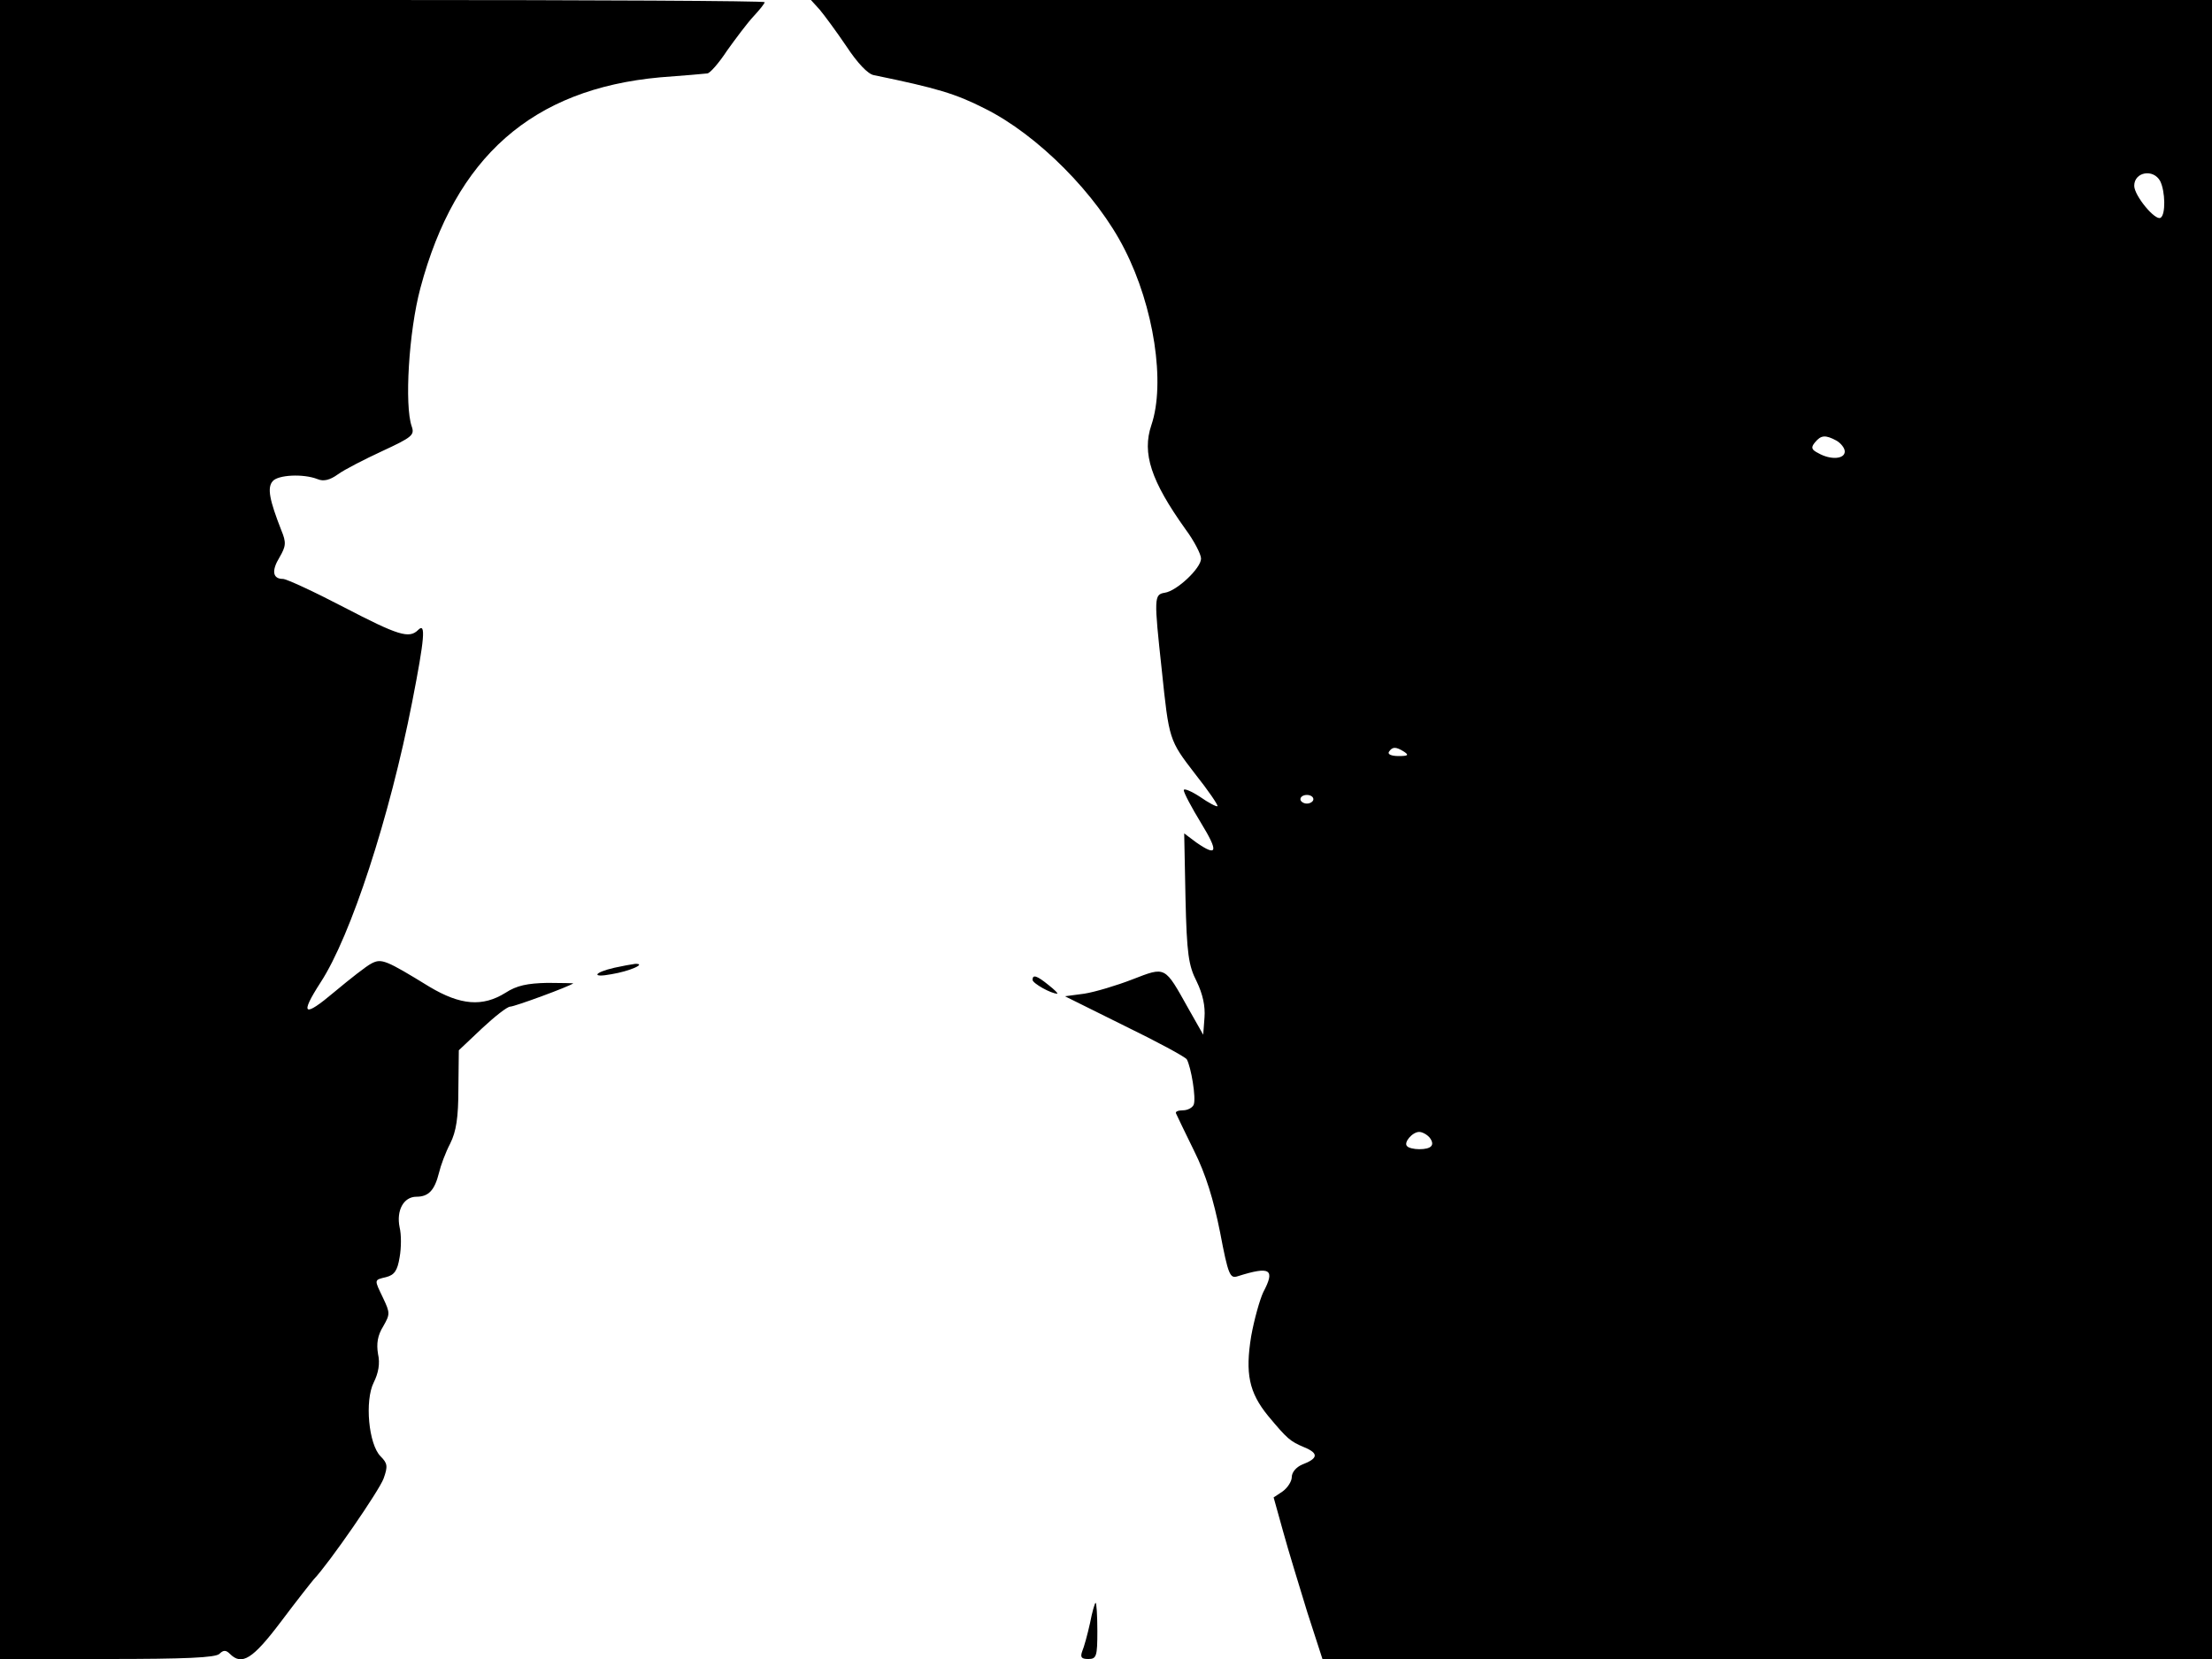 <svg xmlns="http://www.w3.org/2000/svg" width="682.667" height="512" version="1.0" viewBox="0 0 512 384"><path d="M0 192v192h24.8c18 0 25.1-.3 26-1.2s1.5-.9 2.4 0c2.8 2.8 5.3 1.2 11.8-7.4 3.6-4.8 7-9.1 7.6-9.8 3.6-3.8 15.2-20.6 16.2-23.4s.9-3.5-.7-5.1c-2.8-2.8-3.7-12.9-1.6-17.1 1.1-2.2 1.5-4.4 1-6.6-.4-2.4-.1-4.3 1.2-6.4 1.6-2.8 1.6-3.1 0-6.5-2.1-4.4-2.2-4.2.7-4.9 1.9-.5 2.6-1.5 3.1-4.6.4-2.2.4-5.3 0-6.9-.8-3.9.9-7.1 3.9-7.1 2.8 0 4.2-1.5 5.2-5.5.4-1.7 1.5-4.7 2.6-6.8 1.4-2.8 1.9-6 1.9-12.7l.1-8.9 5.4-5.1c2.9-2.7 5.8-5 6.5-5 1 0 13.8-4.7 14.6-5.4.1 0-2.6-.1-6-.1-4.6.1-7.1.6-9.7 2.3-5.3 3.3-10.4 2.9-17.6-1.4-10.1-6.2-11.1-6.6-13.4-5.4-1.2.6-5 3.6-8.6 6.6-7.1 6-8.1 5.4-3.2-2.2 7-10.7 16-38.3 21.2-64.9 2.9-14.8 3.2-18.5 1.4-16.7-2.1 2.1-4.6 1.3-17.3-5.3-6.9-3.6-13.2-6.5-14-6.5-2.4 0-2.7-1.9-.8-5 1.5-2.6 1.6-3.4.4-6.3-2.7-6.9-3.3-9.8-2-11.3 1.2-1.5 7.1-1.8 10.4-.5 1.4.6 2.9.2 4.7-1.1 1.5-1.1 6.2-3.5 10.3-5.4 6.9-3.2 7.5-3.7 6.8-5.7-1.7-4.8-.7-21.9 2-32 8.1-30.4 25.9-46.1 55.5-48.8 5.3-.4 10.2-.8 10.9-.9.6 0 2.7-2.4 4.6-5.3 2-2.8 4.7-6.4 6.1-7.9s2.6-3 2.6-3.3S137.2 0 88.5 0H0zM189.7 2.2c1.1 1.3 3.9 5.1 6.2 8.5 2.5 3.8 5 6.5 6.4 6.7 14.6 3 18.9 4.3 25.6 7.7 12.3 6.1 26 19.9 32.4 32.6 6.8 13.3 9.5 31 6.2 40.7-2.2 6.5-.1 12.9 7.9 24.1 2 2.7 3.6 5.8 3.6 6.8 0 2.2-5.6 7.5-8.4 7.9-2.5.4-2.5 1.2-.7 17.8 1.7 16.3 1.7 16.3 7.7 24.1 3.1 3.9 5.4 7.3 5.2 7.5s-2.1-.8-4.1-2.2c-2-1.3-3.7-2-3.7-1.5 0 .6 1.8 4 4 7.6 4.1 6.7 3.8 7.9-1.1 4.5l-2.8-2.1.3 15c.3 12.9.7 15.6 2.6 19.3 1.4 2.9 2 5.7 1.8 8.3l-.3 4-3.4-6c-5.6-10-5.2-9.8-13-6.8-3.6 1.4-8.6 2.9-11.1 3.3l-4.5.6 13.7 6.8c7.6 3.7 14.1 7.2 14.5 7.8 1 1.8 2.2 9 1.6 10.5-.3.7-1.4 1.3-2.5 1.3s-1.8.3-1.6.7c.2.5 2.1 4.4 4.2 8.7 2.7 5.4 4.5 11.3 6 18.8 1.9 10 2.3 10.8 4.1 10.2 7.6-2.4 8.7-1.6 5.9 3.7-.8 1.7-2.1 6.3-2.8 10.2-1.4 8.6-.5 13 3.9 18.4 4.5 5.4 5.1 5.9 8.4 7.3 3.4 1.4 3.2 2.6-.5 4-1.4.6-2.4 1.8-2.4 2.9 0 1-1 2.5-2.1 3.3l-2.1 1.4 2.2 7.9c1.2 4.4 3.8 12.8 5.6 18.7l3.5 10.8H512V0H187.7zM500 41.9c1.2 2.4 1.3 7.8.1 8.5-1.2.8-6.1-5.1-6.1-7.4 0-3.2 4.4-4 6-1.1M425.1 102c1 .6 1.9 1.7 1.9 2.5 0 1.8-3.3 2-6.1.4-1.6-.8-1.8-1.3-.8-2.5 1.4-1.7 2.4-1.8 5-.4M325 174c1.2.8.9 1-1.3 1-1.6 0-2.6-.4-2.2-1 .8-1.2 1.6-1.2 3.5 0m-21 11c0 .5-.7 1-1.5 1s-1.5-.5-1.5-1c0-.6.7-1 1.5-1s1.5.4 1.5 1m26.9 78.3c1.3 1.7.5 2.7-2.4 2.7-1.2 0-2.5-.3-2.8-.7-.9-.8 1.2-3.3 2.8-3.3.7 0 1.8.6 2.4 1.3M142.2 224c-4.8 1.1-5.4 2.4-.7 1.5 4.3-.7 8.3-2.5 5.5-2.4-.8.1-3 .5-4.8.9m96.8 2.8c0 .8 4.3 3.2 5.7 3.2.3 0-.6-.9-2-2-2.7-2.2-3.7-2.5-3.7-1.2m13.3 148.9c-.6 2.7-1.4 5.6-1.8 6.5-.5 1.4-.2 1.8 1.4 1.8 1.9 0 2.1-.6 2.1-6.5 0-3.6-.2-6.5-.4-6.5s-.8 2.1-1.3 4.7"/></svg>